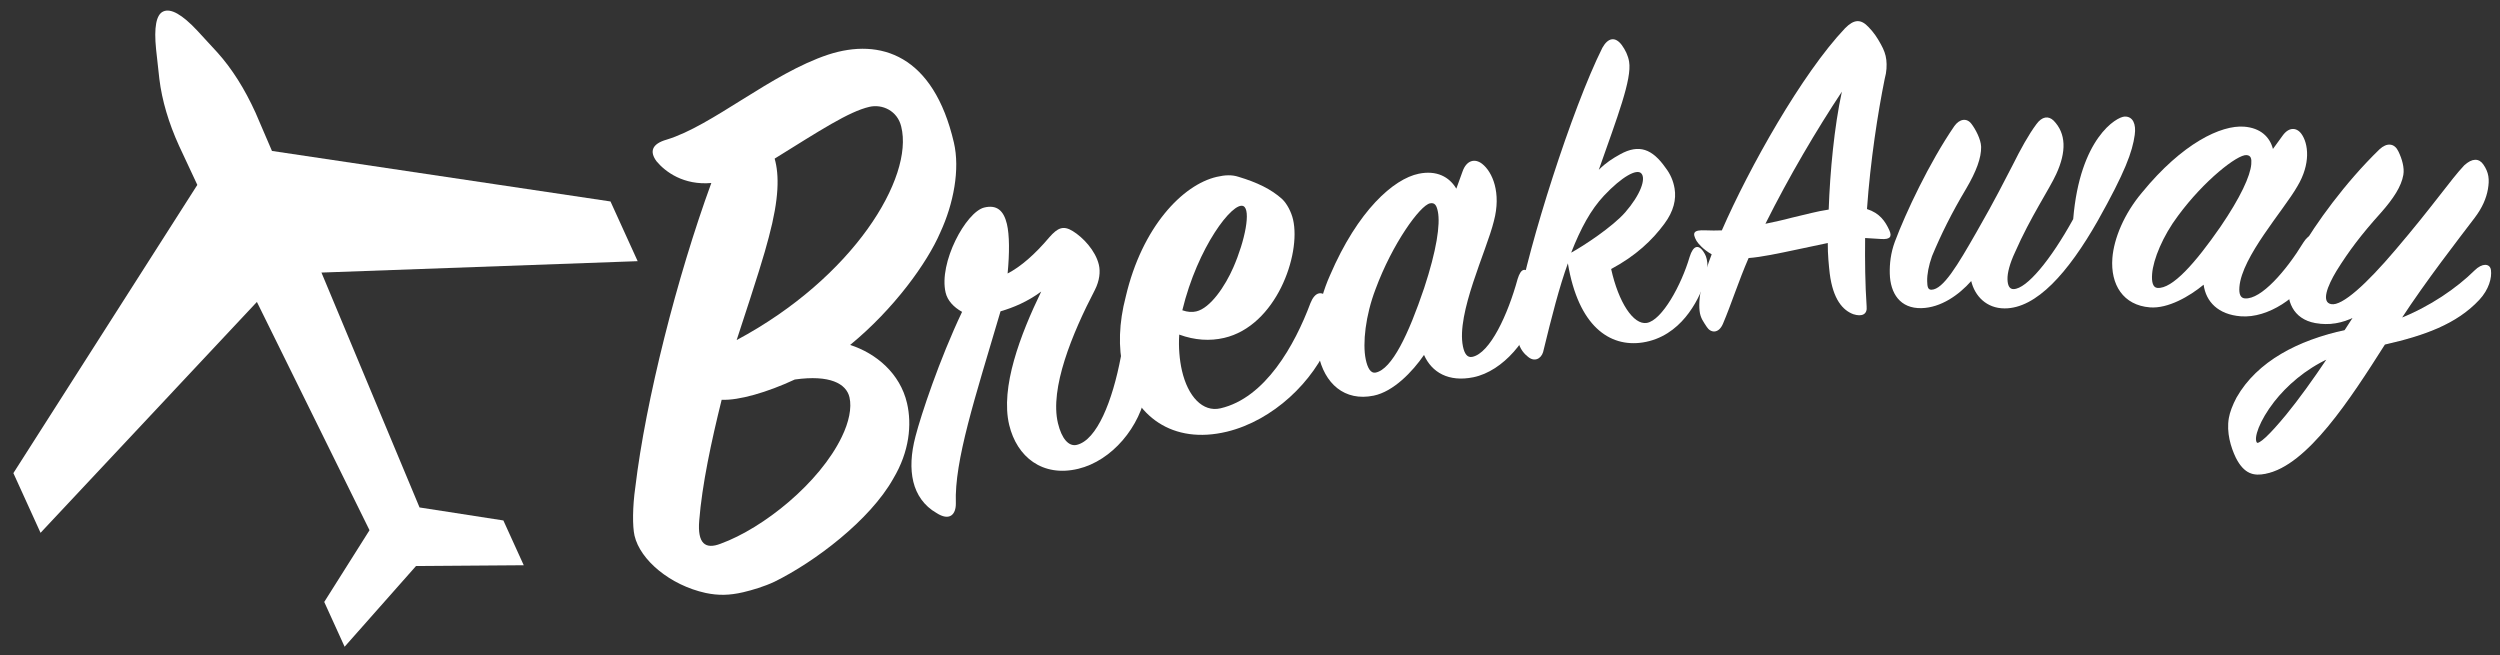 <?xml version="1.0" encoding="UTF-8" standalone="no"?>
<!DOCTYPE svg PUBLIC "-//W3C//DTD SVG 1.1//EN" "http://www.w3.org/Graphics/SVG/1.1/DTD/svg11.dtd">
<svg width="100%" height="100%" viewBox="0 0 1652 433" version="1.1" xmlns="http://www.w3.org/2000/svg" xmlns:xlink="http://www.w3.org/1999/xlink" xml:space="preserve" xmlns:serif="http://www.serif.com/" style="fill-rule:evenodd;clip-rule:evenodd;stroke-linejoin:round;stroke-miterlimit:2;">
    <rect x="0" y="0" width="1652" height="433" fill="#333333" stroke="none"/>
    <g transform="matrix(1.215,0,0,1,-82.619,-345)">
        <g transform="matrix(1,0,0,1,25.505,21)">
            <path d="M387.592,677.968C390.677,694.071 406.953,710.683 426.269,715.826C433.154,717.59 439.24,717.459 446.691,715.35C451.659,713.944 458.187,711.565 463.694,708.415C485.624,695.311 515.687,667.704 528.323,640.255C537.119,622.381 538.491,604.486 535.791,590.397C532.031,570.772 519.01,557.482 504.855,551.94C528.68,528.22 546.822,497.621 553.894,477.583C561.158,458.551 564.657,435.81 561.283,418.198C550.196,360.33 521.375,348.86 492.973,360.082C461.77,372.628 429.966,407.094 405.098,416.255C396.914,419.102 395.712,424.217 399.546,430.558C404.4,437.672 414.387,446.516 429.359,444.93C410.696,506.976 393.626,588.729 388.017,646.018C386.508,658.647 386.435,671.93 387.592,677.968ZM460.642,480.637C466.239,455.18 466.341,439.767 463.806,428.814C488.595,410.127 504.123,397.774 515.301,394.61C522.339,392.618 530.63,397.167 532.655,407.734C539.528,441.332 506.789,507.362 443.135,548.721C454.631,506.211 458.113,492.493 460.642,480.637ZM500.335,612.634C488.278,643.102 457.773,672.957 434.436,683.276C426.031,687.246 421.755,683.152 422.782,668.008C424.335,644.226 429.354,615.75 434.98,588.164C444.252,588.722 459.792,583.263 474.752,574.784C493.768,571.523 502.762,577.465 504.498,586.523C505.847,593.568 504.174,603.06 500.335,612.634Z" style="fill:white;fill-rule:nonzero;"/>
        </g>
        <path d="M603.312,482.129C593.393,485.031 578.385,518.633 582.313,538.467C583.314,543.522 586.555,547.923 591.241,551.077C578.881,582.671 568.879,619.334 565.904,633.37C563.427,644.792 563.036,654.78 564.73,663.336C566.425,671.891 570.602,679.309 577.273,683.94C584.496,689.644 587.962,684.927 587.855,677.553C587.02,649.409 598.172,608.295 612.156,550.718C619.118,548.27 626.809,544.374 634.281,537.662C622.981,566.065 611.954,600.971 616.883,625.86C621.042,646.86 634.912,660.493 654.429,654.783C672.666,649.447 688.232,627.202 691.521,602.788C692.961,591.259 690.792,582.019 687.474,577.23C683.209,571.072 678.806,572.772 677.633,580.52C673.029,610.256 664.543,635.778 653.665,638.961C649.186,640.272 645.394,634.798 643.391,624.687C638.847,601.742 651,565.684 663.503,536.518C666.021,530.433 666.543,524.52 665.618,519.853C663.77,510.52 656.968,501.813 651.411,497.679C646.25,493.84 643.205,495.554 638.69,501.812C630.785,513.176 623.225,521.148 616.008,525.728C617.063,512.254 617.069,500.321 615.606,492.932C613.835,483.987 610.031,480.163 603.312,482.129Z" style="fill:white;fill-rule:nonzero;"/>
        <path d="M744.243,481.203C748.436,483.723 745.176,503.929 738.759,521.736C734.341,534.057 726.296,548.625 718.6,550.781C716.355,551.41 713.962,551.259 711.027,550.029C719.324,508.298 738.546,477.873 744.243,481.203ZM771.251,490.056C770.29,484.989 767.899,479.502 765.309,476.533C759.341,469.995 751.745,465.555 741.583,461.834C737.933,460.394 734.258,460.603 729.768,461.86C711.169,467.071 689.111,495.007 680.27,540.995C676.493,558.473 676.168,574.573 678.829,588.605C684.743,619.787 705.606,638.982 735.356,630.237C760.295,622.84 782.476,597.333 791.436,569.783C795.212,557.641 792.748,546.428 791.121,543.189C787.077,536.112 783.056,538.06 780.711,545.285C772.146,573.134 756.13,607.998 731.758,614.825C722.137,617.521 714.074,607.055 710.821,589.904C709.491,582.888 708.901,574.433 709.347,566.099C717.831,569.879 726.045,570.451 733.741,568.295C761.961,560.389 775.686,513.443 771.251,490.056Z" style="fill:white;fill-rule:nonzero;"/>
        <path d="M791.331,526.963C784.416,545.701 782.667,565.193 785.037,579.234C788.289,598.499 799.255,610.396 815.106,606.443C825.851,603.763 836.232,590.626 842.479,579.54C846.668,591.086 855.892,597.633 869.324,594.283C885.711,590.197 899.983,568.603 903.937,548.902C906.099,538.494 902.999,530.08 901.429,527.409C897.585,521.222 895.222,522.151 893.369,529.419C888.087,552.854 878.402,578.408 868.731,580.82C866.045,581.49 864.474,578.819 863.647,573.921C859.954,552.044 876.513,510.824 880.466,491.123C884.585,472.401 879.741,458.637 874.072,453.245C870.077,449.478 865.565,450.943 863.443,458.278L860.048,469.673C856.197,461.786 849.295,457.383 839.623,459.795C825.922,463.211 806.484,484.052 791.331,526.963ZM816.173,591.205C813.486,591.875 811.75,588.224 810.758,582.347C808.994,571.898 810.64,553.453 816.109,536.096C825.29,505.904 840.354,480.709 845.727,479.37C848.414,478.7 849.337,480.851 849.998,484.77C851.431,493.259 849.296,510.465 842.567,535.282C834.034,565.994 825.038,588.994 816.173,591.205Z" style="fill:white;fill-rule:nonzero;"/>
        <path d="M954.02,385.76C953.453,381.617 951.952,377.967 950.005,374.711C946.476,369.038 942.581,369.826 939.495,376.532C922.972,416.673 899.337,507.217 893.566,547.312C892.307,556.386 892.467,563.044 893.116,567.779C893.966,573.994 895.994,577.841 898.875,580.604C902.404,584.452 906.097,582.185 907.234,577.697C911.987,553.926 916.089,534.545 920.718,519.011C926.39,560.441 943.348,574.651 961.405,571.303C982.141,567.413 991.641,543.595 994.849,532.302C997.448,523.869 996.922,516.372 995.178,512.771C991.974,505.816 988.89,507.048 986.94,514.741C982.473,533.284 971.918,556.707 963.64,558.382C956.336,559.859 948.264,544.765 944.252,522.767C957.806,513.943 966.654,503.638 973.189,492.888C978.304,484.555 979.726,476.664 978.754,469.562C978.065,464.531 976.443,459.993 973.887,455.948C966.667,443.418 959.445,440.013 949.137,446.964C945.242,449.577 941.386,452.485 937.53,457.219C947.723,422.008 955.6,397.301 954.02,385.76ZM960.618,459.544C963.336,462.948 960.29,473.6 951.888,485.335C944.948,494.951 929.161,507.571 922.505,511.959C927.784,495.685 933.142,483.653 940.367,474.284C950.149,461.661 958.184,456.387 960.618,459.544Z" style="fill:white;fill-rule:nonzero;"/>
        <path d="M1062.57,483.487C1055.97,484.664 1050.68,486.573 1042.44,488.872C1037.86,490.385 1033.01,491.632 1028.15,492.879C1040.99,461.603 1056.08,430.63 1069.73,405.584C1065.6,428.765 1063.29,458.344 1062.57,483.487ZM1075.97,552.628C1080.6,554.428 1083.69,552.812 1083.2,547.444C1082.38,532.766 1082.25,517.393 1082.38,502.286L1091.13,502.937C1095.62,503.246 1097.24,501.825 1095.58,497.216C1093.3,491.181 1090.34,485.84 1083.39,483.14C1085.24,451.208 1089.33,419.281 1093.04,397.06C1094.12,392.391 1094.23,388.151 1093.91,384.572C1093.59,380.993 1092.56,377.81 1091.01,374.394C1088.84,369.552 1087.07,366.467 1084.27,362.915C1080.05,357.438 1076.35,357.628 1071.43,363.712C1048.05,393.671 1019.36,455.72 1004.46,497.229C1001,497.386 999.009,497.348 995.521,497.207C989.034,496.86 988.213,498.78 990.685,504.186C991.582,505.877 994.165,509.76 998.929,513.051C996.792,519.672 995.53,524.97 994.459,529.638C992.291,538.677 991.926,545.667 992.354,550.439C992.782,555.21 994.495,557.699 996.289,561.083C998.381,565.03 1002.66,565.67 1005.04,559.017C1009.59,546.041 1013.65,530.413 1019.01,515.518C1025.91,514.905 1035.37,512.443 1045.08,509.949L1062.07,505.583C1062.03,513.435 1062.64,520.294 1063.12,525.663C1064.92,542.927 1070.28,550.063 1075.97,552.628Z" style="fill:white;fill-rule:nonzero;"/>
        <path d="M1159.81,529.535C1159.72,525.336 1161.08,518.994 1163.9,511.709C1172.32,488.354 1182.57,470.046 1186.32,460.032C1191.95,445.162 1191.71,433.165 1184.87,424.664C1182.09,421.446 1178.64,421.847 1175.54,427.041C1171.23,434.07 1166.98,443.498 1162.74,453.826C1158.26,464.161 1153.55,476.004 1142.89,498.525C1132.71,520.132 1124.88,536.267 1118.47,536.456C1116.5,536.515 1116.21,534.423 1116.13,530.824C1116.04,526.325 1116.92,520.598 1118.77,514.241C1123.66,499.992 1129.31,486.022 1137.38,469.579C1142.83,458.315 1145.61,449.23 1145.47,442.032C1145.37,436.934 1142.27,430.123 1140.23,426.882C1137.68,422.756 1133.74,423.473 1130.88,428.359C1117.28,452.467 1104.37,485.857 1098.58,504.634C1096.26,512.205 1095.66,519.424 1095.79,525.722C1096.05,538.919 1101.44,548.963 1113.03,548.62C1123.64,548.307 1133.35,539.918 1140.08,530.717C1142.01,540.563 1148.34,548.779 1158.22,548.787C1175.5,548.877 1192.81,525.26 1208.91,490.875C1223.82,458.625 1227.75,445.305 1229.01,434.165C1229.85,426.938 1228.02,421.891 1223.58,422.022C1219.14,422.153 1199.17,436.246 1195.55,489.768C1183.26,516.839 1170.3,535.827 1163.15,536.038C1160.93,536.104 1159.89,533.734 1159.81,529.535Z" style="fill:white;fill-rule:nonzero;"/>
        <path d="M1233.01,472.181C1223.19,486.294 1217.69,502.622 1216.86,515.483C1215.73,533.129 1222.77,546.738 1237.29,548.117C1247.13,549.052 1258.8,540.831 1266.48,533.135C1267.74,544.388 1274.37,552.842 1286.67,554.01C1301.68,555.436 1318.45,541.08 1325.91,525.238C1329.91,516.891 1328.95,508.676 1328.14,505.891C1326.08,499.376 1323.85,499.465 1320.76,505.189C1311.39,523.859 1297.78,543.028 1288.92,542.187C1286.46,541.953 1285.65,539.168 1285.94,534.682C1287.22,514.643 1309.99,484.005 1317.44,468.163C1324.84,453.218 1323.47,439.848 1319.67,433.469C1316.99,429.001 1312.79,428.903 1309.45,434.604L1304.18,443.432C1302.47,435.445 1297.4,429.548 1288.54,428.706C1275.99,427.515 1254.91,439.655 1233.01,472.181ZM1241.34,535.261C1238.88,535.027 1238.12,531.344 1238.47,525.961C1239.08,516.39 1244.29,500.936 1252.57,487.58C1266.7,464.246 1284.89,447.016 1289.81,447.484C1292.27,447.717 1292.63,449.858 1292.4,453.447C1291.9,461.223 1286.53,475.458 1275.62,494.884C1261.95,518.863 1249.46,536.032 1241.34,535.261Z" style="fill:white;fill-rule:nonzero;"/>
        <path d="M1422.3,523.512C1421.87,519.464 1418.14,519.289 1414.22,523.945C1404.55,535.611 1389.75,548.029 1373.36,555.848C1387.33,529.861 1404.06,503.845 1413.46,488.774C1417.68,482.048 1419.82,475.8 1420.66,469.888C1421.54,463.68 1421.2,459.042 1418.18,453.841C1415.97,450.026 1412.73,449.953 1408.56,454.558C1401.21,463.973 1392.08,480.625 1371.03,510.603C1355.62,532.634 1342.2,547.774 1335.87,546.445C1329.55,545.116 1333.42,533.751 1338.34,523.825C1344.94,510.903 1351.77,499.856 1362.31,485.632C1369.46,475.87 1373.6,467.911 1374.65,460.521C1375.33,455.791 1373.89,450.01 1372.05,445.36C1370.05,440.068 1366.36,439.596 1362.48,443.957C1343.83,465.914 1327.66,493.266 1319.42,510.713C1316.18,517.643 1314.19,524.533 1313.31,530.741C1311.54,543.157 1315.3,555.515 1327.46,558.071C1334.75,559.605 1341.45,558.274 1348.58,553.987L1343.46,563.566C1318.23,570.136 1295.96,584.027 1284.8,607.864C1282.59,612.878 1281.14,617.75 1280.64,621.298C1279.29,630.757 1281.68,640.393 1284.44,647.367C1288.93,658.054 1294.04,659.128 1300.01,657.643C1322.56,652.336 1345.83,608.515 1364.76,572.306C1386.13,566.448 1403.74,558.885 1416.03,542.898C1421.26,536.081 1422.84,528.497 1422.3,523.512ZM1334.4,581.452C1326.29,596.188 1318.39,609.445 1311.73,619.309C1302.86,632.363 1296.53,639.862 1295.08,637.73C1293.03,634.558 1296.45,622.796 1304.51,610.181C1311.26,599.726 1321.34,588.753 1334.4,581.452Z" style="fill:white;fill-rule:nonzero;stroke:white;stroke-width:0.9px;"/>
    </g>
    <g transform="matrix(-0.414,-0.91,0.91,-0.414,645.475,3031.15)">
        <path d="M2572.69,763.203L2543.68,698.164L2576.2,698.164L2606.97,745.039L2775.13,739.766L2695.44,546.406L2738.8,546.406L2861.85,735.957L2890.27,735.664C2907.06,735.664 2922.3,737.813 2935.97,742.109L2954.72,748.262C2968.59,752.949 2975.52,757.832 2975.52,762.91C2975.52,768.379 2968.59,773.457 2954.72,778.145L2935.97,784.297C2922.3,788.594 2906.77,790.742 2889.39,790.742L2861.85,790.156L2738.8,980L2695.44,980L2775.13,786.641L2606.97,781.367L2576.2,828.242L2543.68,828.242L2572.69,763.203Z" style="fill:white;fill-rule:nonzero;"/>
    </g>
</svg>
